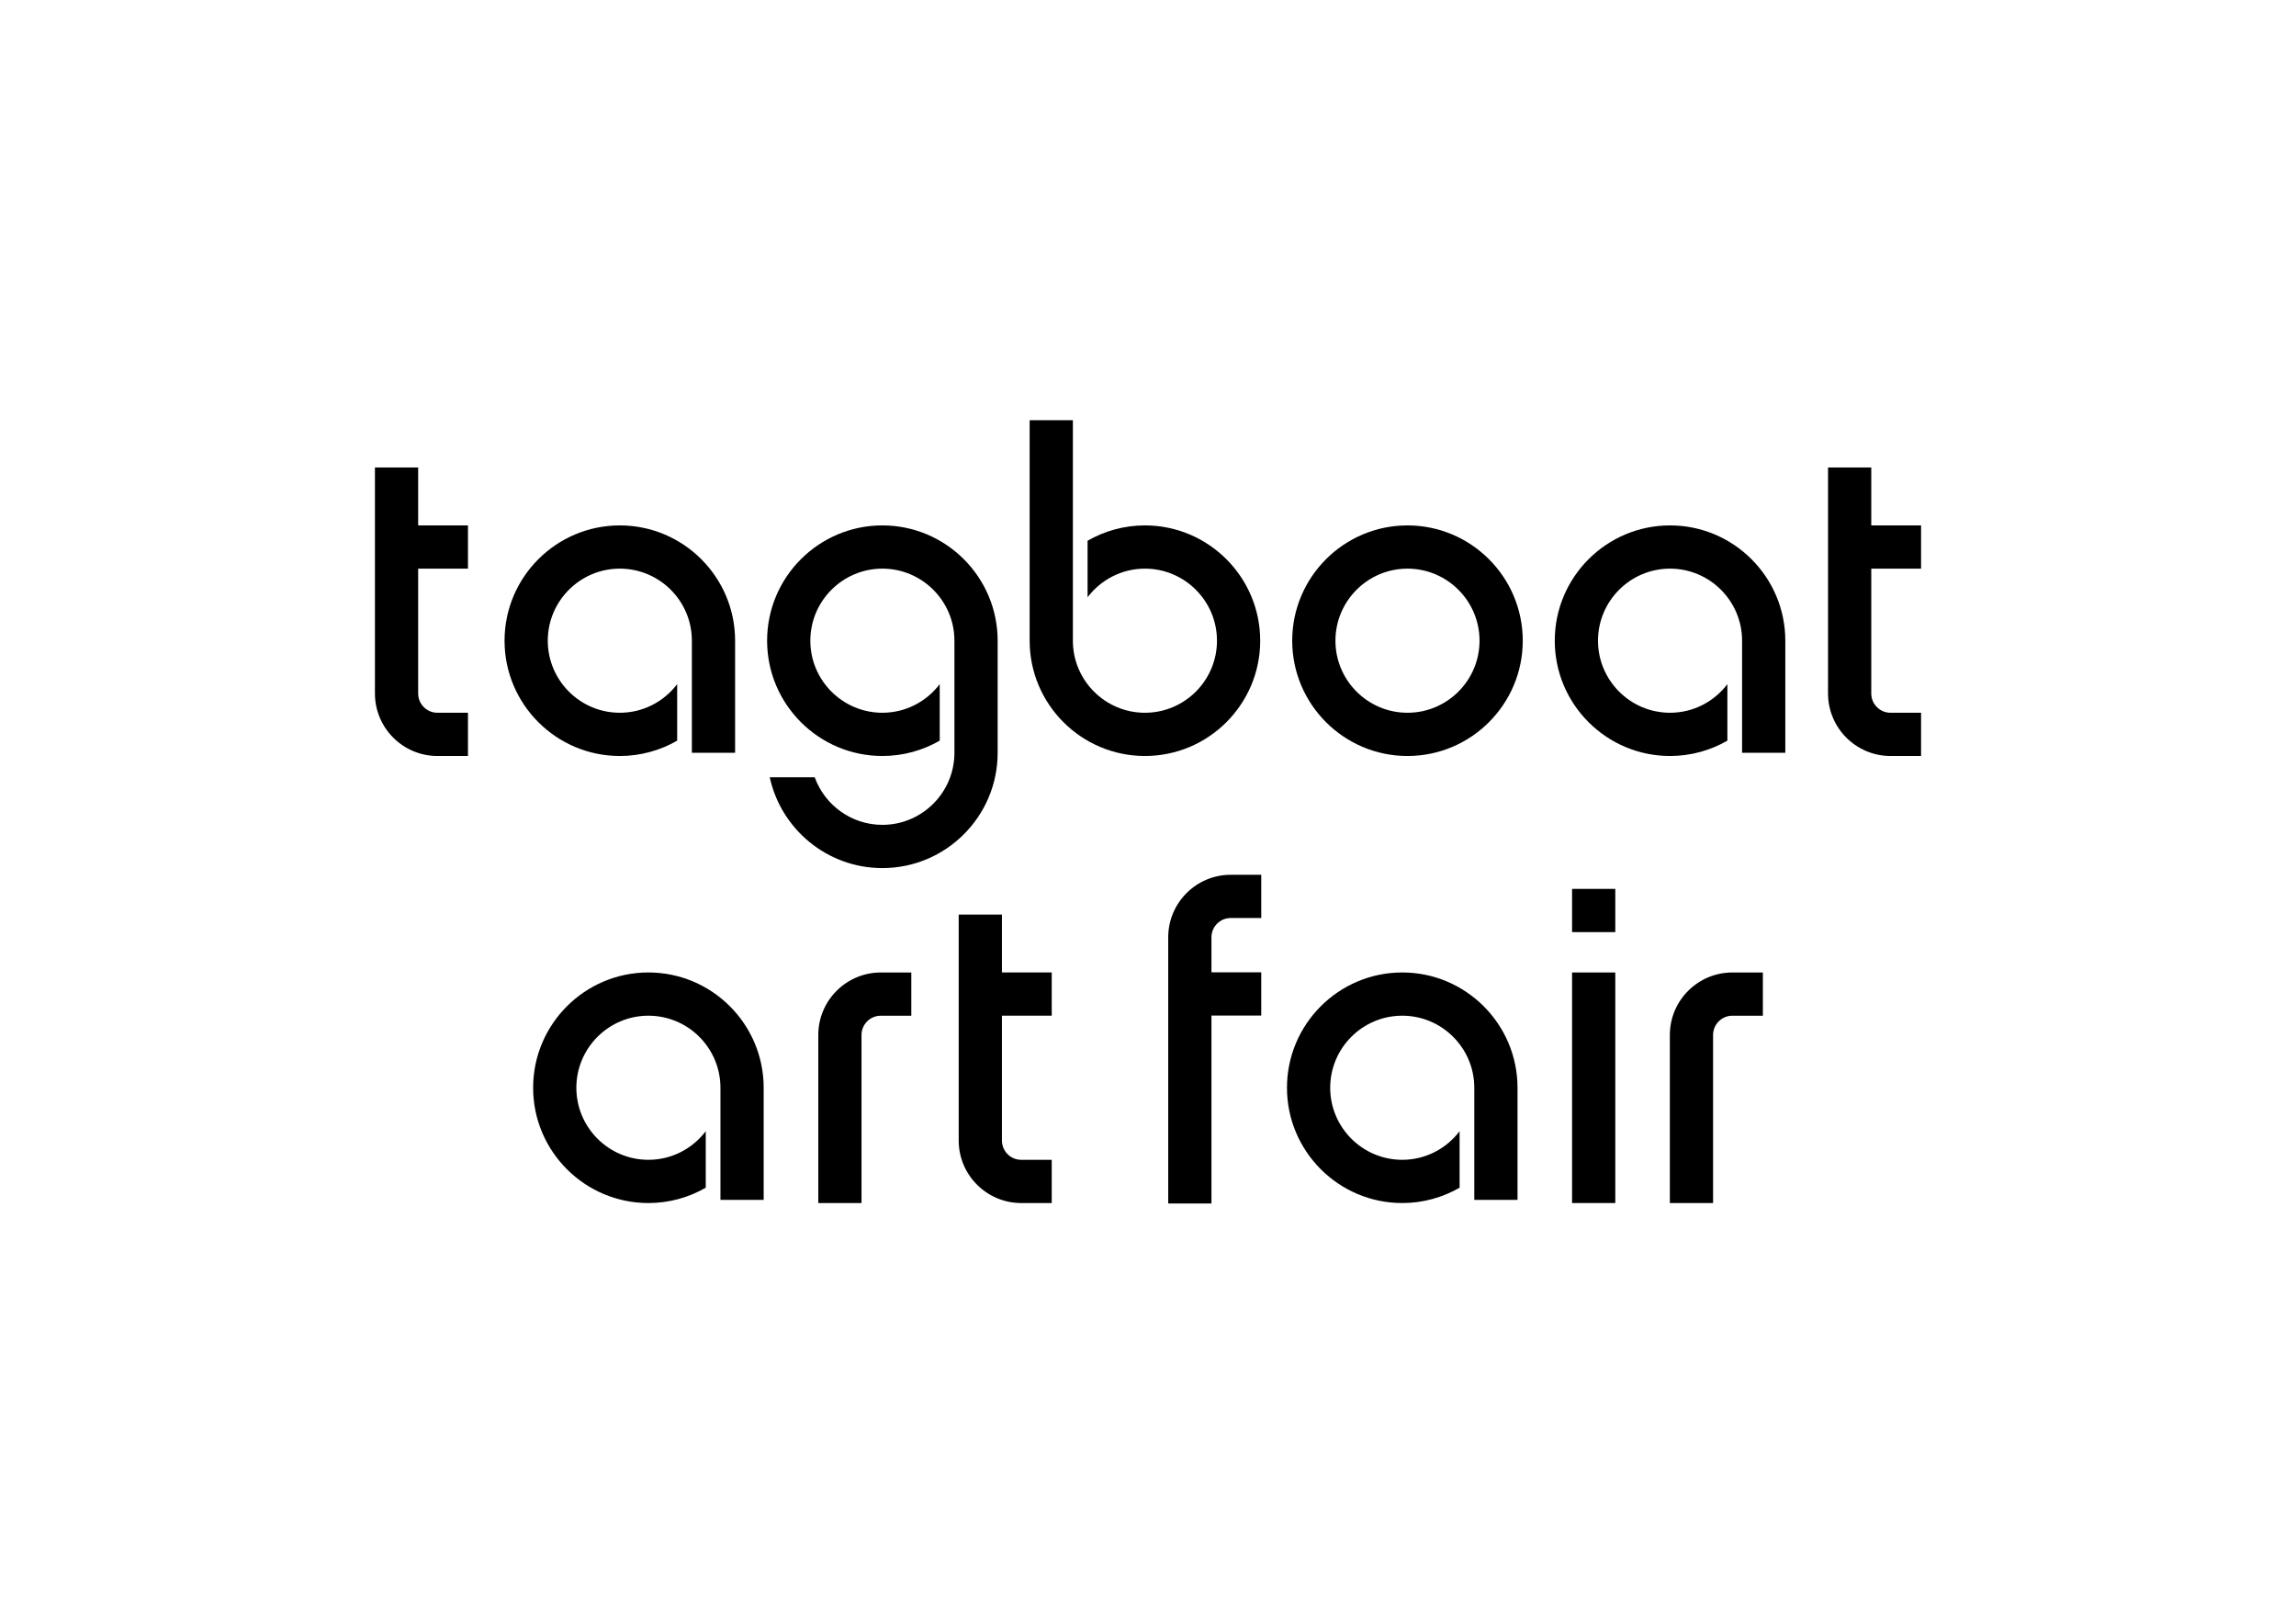 <?xml version="1.0" encoding="utf-8"?>
<!-- Generator: Adobe Illustrator 12.0.0, SVG Export Plug-In . SVG Version: 6.00 Build 51448)  -->
<!DOCTYPE svg PUBLIC "-//W3C//DTD SVG 1.1//EN" "http://www.w3.org/Graphics/SVG/1.1/DTD/svg11.dtd">
<svg  version="1.1" id="レイヤー_1" xmlns="http://www.w3.org/2000/svg" xmlns:xlink="http://www.w3.org/1999/xlink" width="841.89" height="595.275"
	 viewBox="0 0 841.89 595.275" overflow="visible" enable-background="new 0 0 841.89 595.275" xml:space="preserve">
<g>
	<g>
		<path d="M473.822,234.892c0,23.304,18.963,42.265,42.27,42.265s42.268-18.961,42.268-42.265c0-23.308-18.961-42.27-42.268-42.27
			S473.822,211.584,473.822,234.892z M489.674,234.892c0-14.57,11.85-26.419,26.418-26.419c14.566,0,26.418,11.849,26.418,26.419
			c0,14.565-11.852,26.415-26.418,26.415C501.523,261.307,489.674,249.457,489.674,234.892z"/>
		<path d="M227.276,192.622c-23.307,0-42.269,18.962-42.269,42.27c0,23.304,18.962,42.265,42.269,42.265
			c7.652,0,14.829-2.053,21.027-5.625v-20.713c-4.83,6.359-12.446,10.488-21.027,10.488c-14.566,0-26.418-11.85-26.418-26.415
			c0-14.57,11.852-26.419,26.418-26.419c14.568,0,26.418,11.849,26.418,26.419v41.095h15.85v-41.095
			C269.544,211.584,250.584,192.622,227.276,192.622z"/>
		<path d="M612.367,192.622c-23.311,0-42.27,18.962-42.27,42.27c0,23.304,18.959,42.265,42.27,42.265
			c7.648,0,14.828-2.053,21.025-5.625v-20.713c-4.828,6.359-12.445,10.488-21.025,10.488c-14.568,0-26.42-11.85-26.42-26.415
			c0-14.57,11.852-26.419,26.42-26.419c14.564,0,26.416,11.849,26.416,26.419v41.095h15.85v-41.095
			C654.633,211.584,635.672,192.622,612.367,192.622z"/>
		<path d="M419.818,192.622c-7.65,0-14.83,2.056-21.028,5.625v20.716c4.83-6.358,12.446-10.49,21.028-10.49
			c14.568,0,26.42,11.849,26.42,26.419c0,14.565-11.852,26.415-26.42,26.415c-14.567,0-26.418-11.85-26.418-26.415v-80.837H377.55
			v80.837c0,23.304,18.962,42.265,42.269,42.265c23.309,0,42.27-18.961,42.27-42.265
			C462.088,211.584,443.127,192.622,419.818,192.622z"/>
		<path d="M323.548,192.622c-23.307,0-42.268,18.962-42.268,42.27c0,23.304,18.961,42.265,42.268,42.265
			c7.65,0,14.828-2.053,21.025-5.625v-20.713c-4.829,6.359-12.444,10.488-21.025,10.488c-14.568,0-26.417-11.85-26.417-26.415
			c0-14.57,11.849-26.419,26.417-26.419c14.566,0,26.418,11.849,26.418,26.419v41.095c0,14.566-11.852,26.416-26.418,26.416
			c-11.41,0-21.122-7.281-24.813-17.432H282.25c4.13,19.006,21.074,33.283,41.298,33.283c23.307,0,42.268-18.961,42.268-42.268
			v-41.095C365.815,211.584,346.854,192.622,323.548,192.622z"/>
		<path d="M171.589,208.475v-15.853h-18.26v-21.229h-15.85v82.847c0,12.635,10.28,22.916,22.915,22.916h11.194v-15.85h-11.194
			c-3.895,0-7.065-3.17-7.065-7.066v-45.766H171.589z"/>
		<path d="M704.41,208.475v-15.853h-18.258v-21.229h-15.852v82.847c0,12.635,10.277,22.916,22.916,22.916h11.193v-15.85h-11.193
			c-3.898,0-7.064-3.17-7.064-7.066v-45.766H704.41z"/>
	</g>
	<g>
		<g>
			<path d="M237.755,356.521c-23.307,0-42.269,18.961-42.269,42.27c0,23.303,18.962,42.264,42.269,42.264
				c7.652,0,14.829-2.053,21.027-5.625v-20.713c-4.83,6.359-12.446,10.488-21.027,10.488c-14.566,0-26.418-11.85-26.418-26.414
				c0-14.57,11.852-26.42,26.418-26.42c14.568,0,26.418,11.85,26.418,26.42v41.094h15.85v-41.094
				C280.022,375.482,261.063,356.521,237.755,356.521z"/>
			<path d="M315.896,441.055h-15.85v-61.611c0-12.635,10.28-22.916,22.915-22.916h11.194v15.85h-11.194
				c-3.895,0-7.065,3.17-7.065,7.066V441.055z"/>
			<path d="M385.645,372.373v-15.852h-18.258v-21.229h-15.852v82.846c0,12.635,10.278,22.916,22.916,22.916h11.193v-15.85h-11.193
				c-3.898,0-7.064-3.17-7.064-7.066v-45.766H385.645z"/>
		</g>
		<g>
			<path d="M514.171,356.521c-23.307,0-42.268,18.961-42.268,42.27c0,23.303,18.961,42.264,42.268,42.264
				c7.652,0,14.83-2.053,21.027-5.625v-20.713c-4.83,6.359-12.445,10.488-21.027,10.488c-14.566,0-26.418-11.85-26.418-26.414
				c0-14.57,11.852-26.42,26.418-26.42c14.568,0,26.418,11.85,26.418,26.42v41.094h15.85v-41.094
				C556.438,375.482,537.479,356.521,514.171,356.521z"/>
			<path d="M628.144,441.055h-15.85v-61.611c0-12.635,10.279-22.916,22.914-22.916h11.195v15.85h-11.195
				c-3.895,0-7.064,3.17-7.064,7.066V441.055z"/>
			<rect x="576.442" y="356.529" width="15.848" height="84.525"/>
			<rect x="576.442" y="325.877" width="15.848" height="15.85"/>
			<path d="M462.47,356.473v15.854h-18.258v68.895H428.36v-97.598c0-12.635,10.279-22.916,22.916-22.916h11.193v15.85h-11.193
				c-3.898,0-7.064,3.17-7.064,7.066v12.85H462.47z"/>
		</g>
	</g>
</g>
<rect fill="none" width="841.89" height="595.275"/>
</svg>
